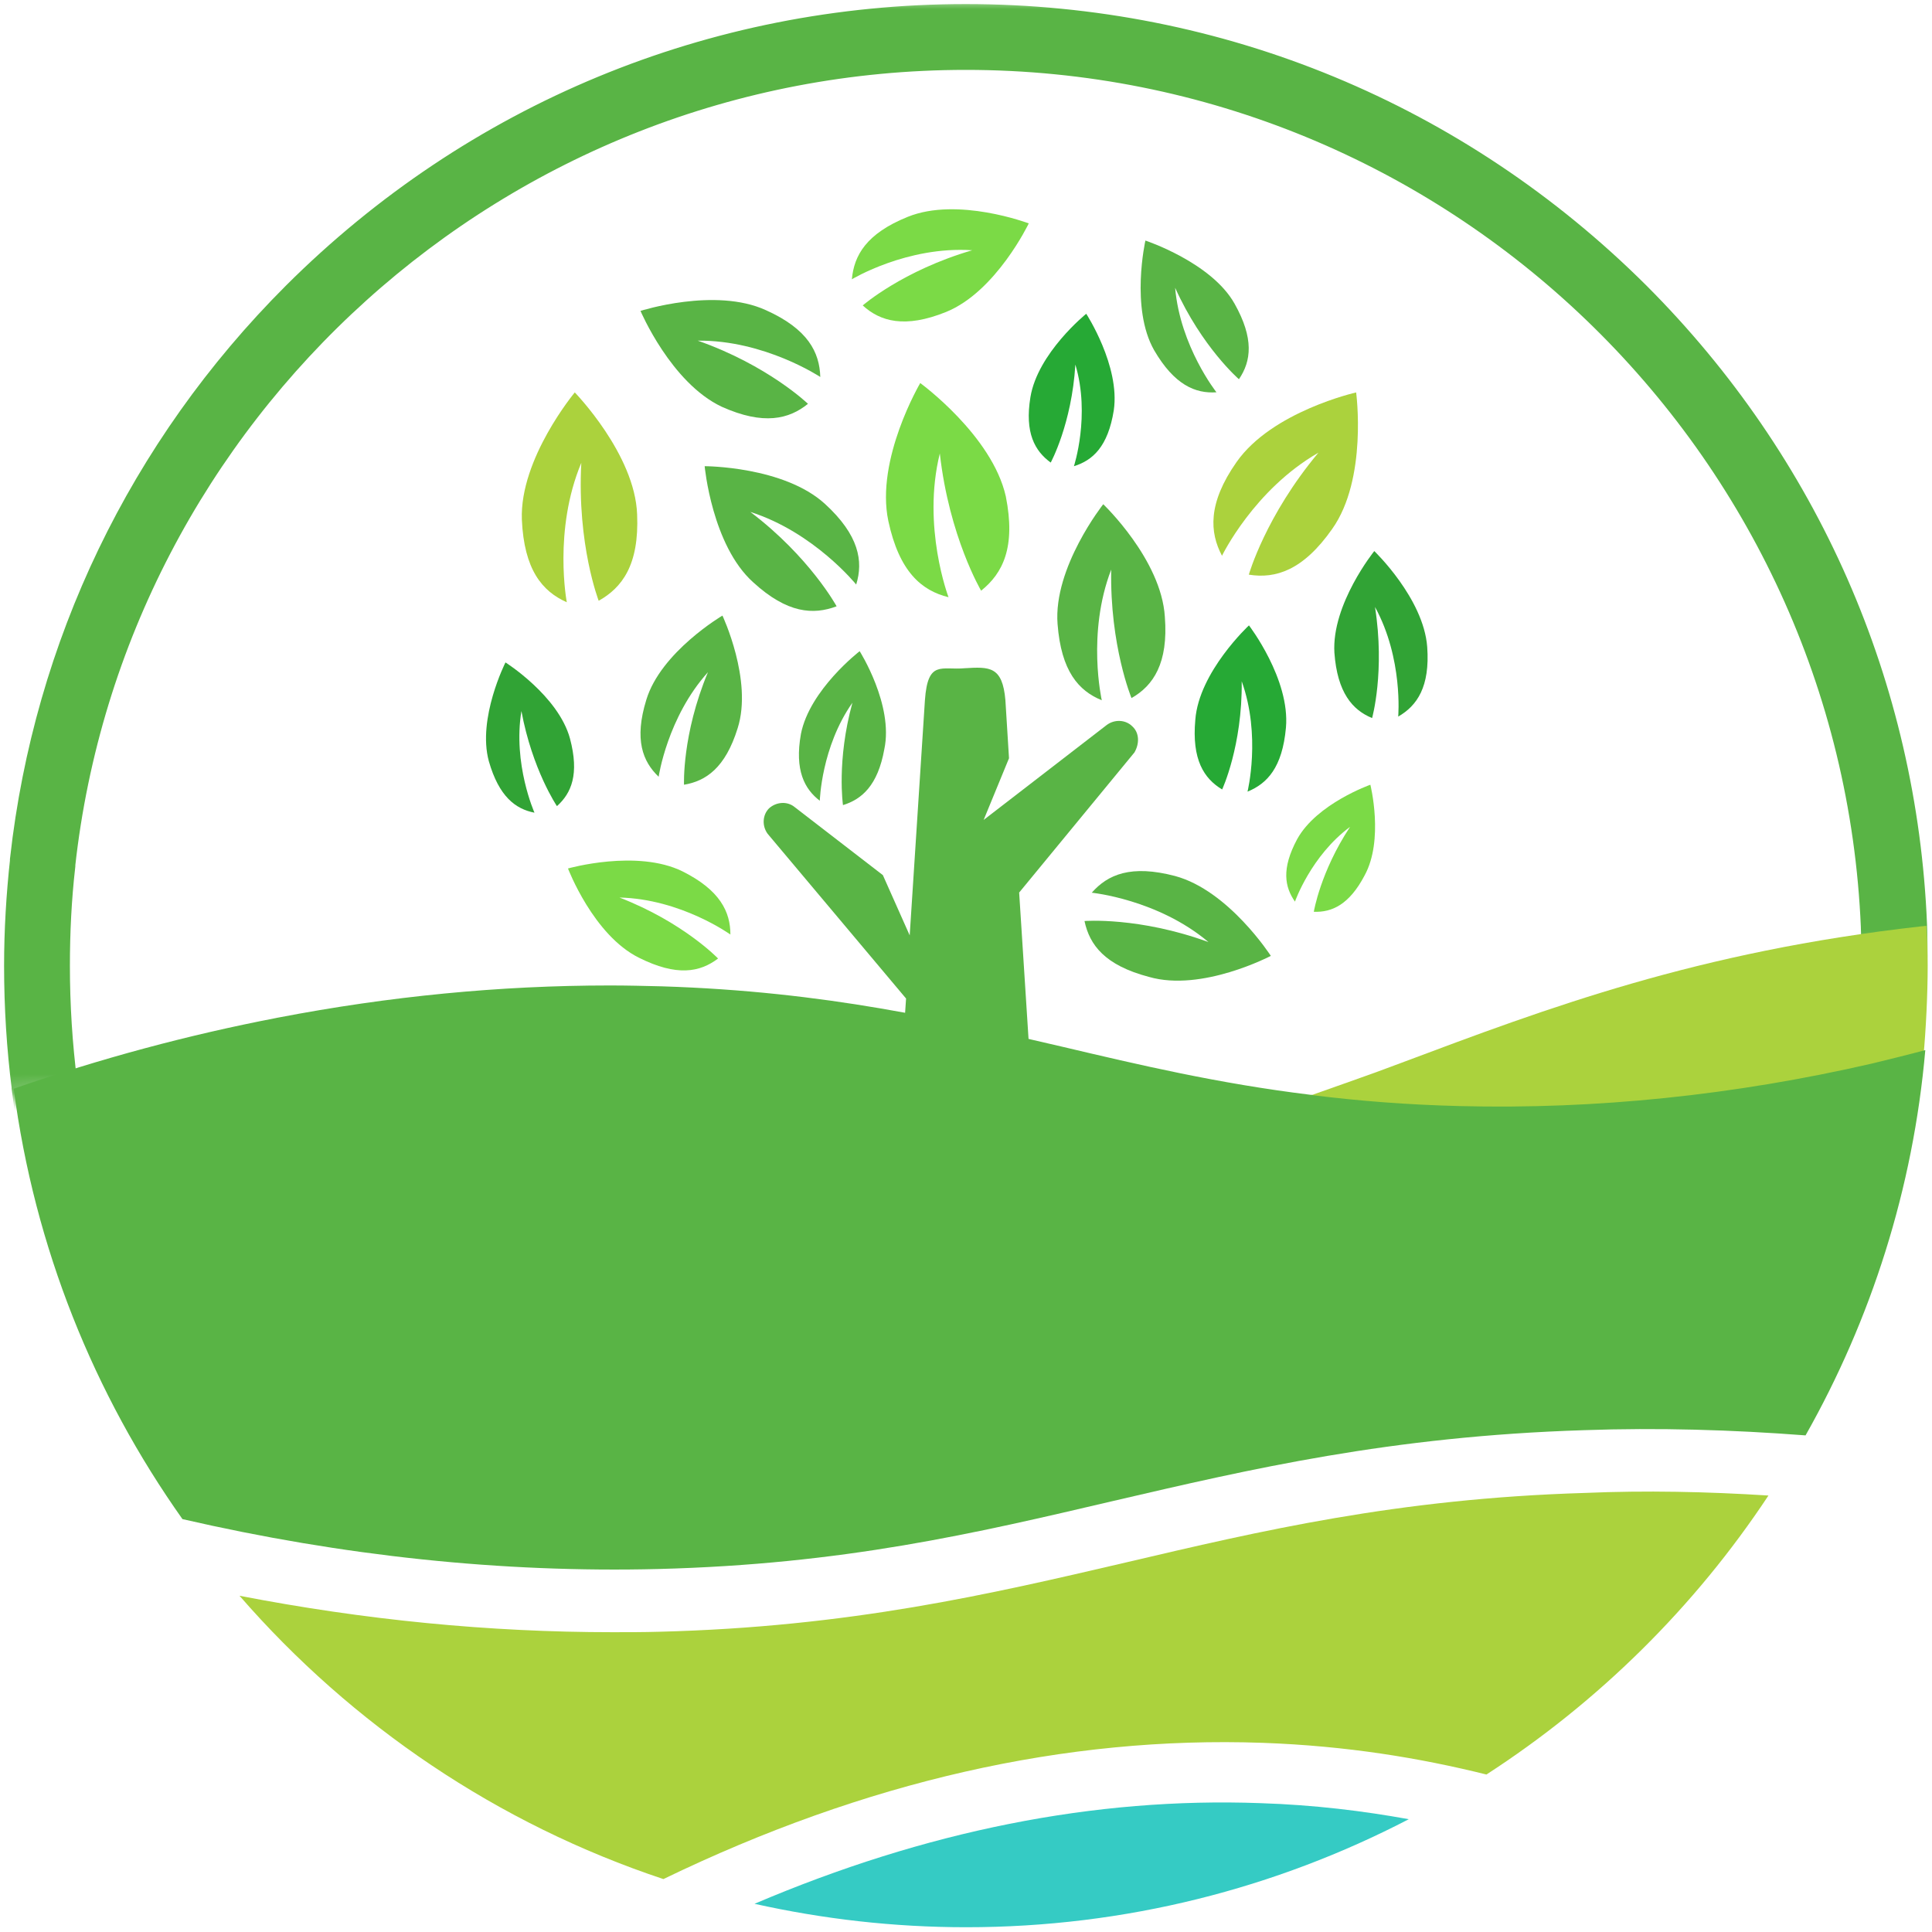 <svg xmlns="http://www.w3.org/2000/svg" width="107" height="107" viewBox="0 0 107 107" fill="none"><g clip-path="url(#clip0_44_2222)"><mask id="mask0_44_2222" style="mask-type:alpha" maskUnits="userSpaceOnUse" x="-3" y="0" width="114" height="62"><path d="M-2.118 0H110.658L109.45 52.354L-2.578 61.041L-2.118 0Z" fill="#C4C4C4"></path></mask><g mask="url(#mask0_44_2222)"><path d="M105.02 51.334C105.02 51.31 105.02 51.287 105.02 51.264C104.488 38.317 99.184 26.227 89.966 17.01C80.216 7.305 67.269 1.932 53.488 1.932C39.731 1.932 26.784 7.305 17.034 17.033C8.673 25.394 3.554 36.117 2.257 47.674C2.257 47.697 2.257 47.72 2.257 47.744C2.049 49.643 1.933 51.565 1.933 53.487C1.933 55.734 2.072 57.957 2.35 60.135C2.35 60.158 2.35 60.181 2.35 60.181C3.415 68.426 6.426 76.208 11.197 82.994C12.147 84.36 13.189 85.704 14.301 86.978C15.158 87.996 16.084 88.969 17.034 89.919C22.754 95.639 29.564 99.832 36.998 102.333C38.573 102.866 40.171 103.306 41.792 103.699C45.591 104.579 49.482 105.02 53.465 105.02C61.988 105.02 70.187 102.958 77.506 99.09C78.895 98.349 80.262 97.562 81.582 96.682C84.547 94.736 87.349 92.466 89.92 89.896C92.444 87.371 94.668 84.638 96.59 81.72C97.262 80.701 97.887 79.659 98.489 78.617C102.033 72.294 104.187 65.299 104.835 57.957C104.835 57.934 104.835 57.911 104.835 57.888C104.974 56.429 105.02 54.923 105.02 53.441C105.067 52.769 105.044 52.051 105.02 51.334ZM104.627 58.073C103.978 65.484 101.732 72.456 98.234 78.64C97.632 79.705 97.007 80.747 96.335 81.766C92.398 87.719 87.256 92.791 81.281 96.659C79.938 97.516 78.548 98.326 77.135 99.067C70.048 102.75 62.011 104.834 53.511 104.834C49.621 104.834 45.845 104.394 42.209 103.584C40.565 103.213 38.944 102.75 37.346 102.24C28.498 99.299 20.716 94.018 14.718 87.116C13.606 85.843 12.564 84.522 11.591 83.133C6.866 76.463 3.693 68.634 2.582 60.158C2.582 60.135 2.582 60.111 2.582 60.111C2.304 57.911 2.165 55.711 2.165 53.487C2.165 51.588 2.257 49.735 2.466 47.883C2.466 47.859 2.466 47.836 2.466 47.813C5.291 22.174 27.109 2.164 53.488 2.164C81.049 2.164 103.631 24.004 104.766 51.31C104.766 51.334 104.766 51.357 104.766 51.357C104.789 52.051 104.812 52.769 104.812 53.487C104.812 55.016 104.743 56.498 104.604 58.004C104.627 58.027 104.627 58.05 104.627 58.073Z" stroke="#59B445" stroke-width="3.413"></path></g><path fill-rule="evenodd" clip-rule="evenodd" d="M62.708 40.225C62.347 39.863 61.745 39.823 61.303 40.145L54.477 45.411L55.882 41.994L55.682 38.778C55.521 36.888 54.798 36.928 53.433 37.008C52.148 37.129 51.385 36.526 51.225 38.778L50.382 51.804L48.896 48.467L43.997 44.688C43.596 44.366 42.994 44.406 42.592 44.768C42.231 45.13 42.191 45.733 42.512 46.175L50.181 55.302L49.94 58.84H57.047L56.444 49.432L62.829 41.672C63.11 41.19 63.11 40.587 62.708 40.225Z" fill="#59B445"></path><path fill-rule="evenodd" clip-rule="evenodd" d="M69.171 34.636C69.171 34.636 71.46 37.611 71.219 40.305C71.018 42.517 70.175 43.401 69.091 43.843C69.091 43.843 69.854 40.748 68.77 37.732C68.81 41.31 67.686 43.723 67.686 43.723C66.682 43.12 65.999 42.074 66.2 39.863C66.401 37.209 69.171 34.636 69.171 34.636Z" fill="#26A935"></path><path fill-rule="evenodd" clip-rule="evenodd" d="M31.833 21.734C31.833 21.734 28.781 25.393 28.902 28.77C29.022 31.544 30.026 32.751 31.391 33.354C31.391 33.354 30.628 29.373 32.194 25.634C31.953 30.177 33.158 33.273 33.158 33.273C34.443 32.55 35.406 31.303 35.286 28.489C35.165 25.152 31.833 21.734 31.833 21.734Z" fill="#ABD23D"></path><path fill-rule="evenodd" clip-rule="evenodd" d="M40.011 34.093C40.011 34.093 36.599 36.103 35.795 38.757C35.113 40.968 35.595 42.175 36.478 43.019C36.478 43.019 36.96 39.722 39.208 37.229C37.763 40.687 37.883 43.461 37.883 43.461C39.088 43.26 40.172 42.536 40.855 40.325C41.698 37.672 40.011 34.093 40.011 34.093Z" fill="#59B445"></path><path fill-rule="evenodd" clip-rule="evenodd" d="M56.976 12.372C56.976 12.372 53.041 10.885 50.27 12.011C47.982 12.935 47.299 14.141 47.179 15.468C47.179 15.468 50.23 13.619 53.844 13.86C49.989 14.986 47.781 16.916 47.781 16.916C48.745 17.8 50.11 18.202 52.398 17.277C55.169 16.152 56.976 12.372 56.976 12.372Z" fill="#7BDA46"></path><path fill-rule="evenodd" clip-rule="evenodd" d="M63.436 13.323C63.436 13.323 62.593 17.062 63.918 19.394C65.042 21.324 66.207 21.807 67.371 21.726C67.371 21.726 65.364 19.193 65.082 15.937C66.568 19.233 68.616 21.003 68.616 21.003C69.299 19.997 69.459 18.751 68.375 16.821C67.09 14.529 63.436 13.323 63.436 13.323Z" fill="#59B445"></path><path fill-rule="evenodd" clip-rule="evenodd" d="M50.966 21.215C50.966 21.215 48.476 25.436 49.199 28.854C49.801 31.668 51.046 32.714 52.532 33.075C52.532 33.075 51.046 29.175 52.05 25.115C52.572 29.738 54.338 32.714 54.338 32.714C55.543 31.749 56.266 30.301 55.704 27.487C54.941 24.11 50.966 21.215 50.966 21.215Z" fill="#7BDA46"></path><path fill-rule="evenodd" clip-rule="evenodd" d="M27.995 36.687C27.995 36.687 26.429 39.782 27.072 42.154C27.634 44.124 28.557 44.808 29.601 45.009C29.601 45.009 28.396 42.315 28.878 39.38C29.481 42.637 30.846 44.647 30.846 44.647C31.649 43.923 32.09 42.878 31.569 40.908C30.926 38.536 27.995 36.687 27.995 36.687Z" fill="#31A335"></path><path fill-rule="evenodd" clip-rule="evenodd" d="M47.611 36.065C47.611 36.065 44.84 38.196 44.358 40.648C43.997 42.659 44.559 43.704 45.403 44.347C45.403 44.347 45.483 41.372 47.209 38.919C46.326 42.136 46.687 44.589 46.687 44.589C47.731 44.267 48.615 43.503 48.976 41.493C49.498 39.04 47.611 36.065 47.611 36.065Z" fill="#59B445"></path><path fill-rule="evenodd" clip-rule="evenodd" d="M75.895 43.461C75.895 43.461 72.924 44.507 71.84 46.477C70.956 48.125 71.157 49.13 71.719 49.934C71.719 49.934 72.602 47.402 74.771 45.793C73.124 48.286 72.763 50.497 72.763 50.497C73.767 50.538 74.731 50.095 75.574 48.487C76.658 46.517 75.895 43.461 75.895 43.461Z" fill="#7BDA46"></path><path fill-rule="evenodd" clip-rule="evenodd" d="M61.101 27.926C61.101 27.926 58.33 31.424 58.571 34.56C58.772 37.173 59.735 38.259 61.02 38.782C61.02 38.782 60.177 35.083 61.542 31.545C61.462 35.766 62.666 38.661 62.666 38.661C63.871 37.978 64.714 36.731 64.513 34.158C64.313 30.982 61.101 27.926 61.101 27.926Z" fill="#59B445"></path><path fill-rule="evenodd" clip-rule="evenodd" d="M70.382 52.939C70.382 52.939 68.054 49.321 65.082 48.517C62.633 47.873 61.348 48.436 60.465 49.441C60.465 49.441 64.119 49.803 66.93 52.175C63.075 50.768 60.063 51.009 60.063 51.009C60.344 52.336 61.188 53.462 63.637 54.105C66.568 54.95 70.382 52.939 70.382 52.939Z" fill="#59B445"></path><path fill-rule="evenodd" clip-rule="evenodd" d="M31.457 48.099C31.457 48.099 35.272 47.014 37.801 48.26C39.889 49.305 40.452 50.512 40.452 51.758C40.452 51.758 37.721 49.788 34.308 49.708C37.842 51.075 39.769 53.085 39.769 53.085C38.765 53.849 37.48 54.09 35.392 53.044C32.863 51.798 31.457 48.099 31.457 48.099Z" fill="#7BDA46"></path><path fill-rule="evenodd" clip-rule="evenodd" d="M60.159 17.377C60.159 17.377 62.046 20.271 61.685 22.724C61.364 24.734 60.52 25.498 59.477 25.82C59.477 25.82 60.4 23.005 59.557 20.191C59.356 23.488 58.192 25.619 58.192 25.619C57.308 24.975 56.746 23.97 57.067 22C57.469 19.548 60.159 17.377 60.159 17.377Z" fill="#26A935"></path><path fill-rule="evenodd" clip-rule="evenodd" d="M39.026 25.819C39.026 25.819 43.403 25.819 45.692 27.91C47.579 29.639 47.82 31.086 47.418 32.373C47.418 32.373 45.089 29.478 41.556 28.352C44.848 30.845 46.334 33.579 46.334 33.579C45.049 34.062 43.604 33.981 41.717 32.252C39.428 30.202 39.026 25.819 39.026 25.819Z" fill="#59B445"></path><path fill-rule="evenodd" clip-rule="evenodd" d="M76.112 30.52C76.112 30.52 78.842 33.134 79.043 35.828C79.203 38.039 78.481 39.084 77.437 39.687C77.437 39.687 77.718 36.471 76.152 33.616C76.714 37.195 75.991 39.768 75.991 39.768C74.907 39.325 74.064 38.361 73.903 36.149C73.743 33.456 76.112 30.52 76.112 30.52Z" fill="#31A335"></path><path fill-rule="evenodd" clip-rule="evenodd" d="M35.473 17.219C35.473 17.219 39.608 15.892 42.419 17.179C44.748 18.224 45.39 19.511 45.43 20.878C45.43 20.878 42.339 18.827 38.645 18.867C42.539 20.234 44.748 22.365 44.748 22.365C43.704 23.21 42.298 23.571 39.97 22.526C37.159 21.199 35.473 17.219 35.473 17.219Z" fill="#59B445"></path><path fill-rule="evenodd" clip-rule="evenodd" d="M75.107 21.734C75.107 21.734 70.449 22.78 68.481 25.594C66.875 27.886 66.996 29.494 67.678 30.781C67.678 30.781 69.445 27.122 73.019 25.071C70.088 28.569 69.164 31.826 69.164 31.826C70.65 32.067 72.175 31.585 73.782 29.293C75.749 26.519 75.107 21.734 75.107 21.734Z" fill="#ABD23D"></path><path d="M106.761 53.488C106.761 55.074 106.665 57.011 106.521 58.573C97.823 60.832 89.186 61.754 80.704 61.537C77.821 61.465 74.781 61.057 72.306 60.769C73.916 60.192 75.957 59.495 77.591 58.87C85.664 55.843 93.978 52.695 106.425 51.301C106.521 51.301 106.593 51.277 106.689 51.277C106.737 52.022 106.761 52.743 106.761 53.488Z" fill="#ABD23D"></path><path d="M78.023 100.753C70.67 104.573 62.332 106.736 53.514 106.736C49.477 106.736 45.56 106.279 41.788 105.438C51.255 101.401 60.626 99.527 69.805 99.864C72.785 99.96 75.5 100.296 78.023 100.753Z" fill="#35CBC4"></path><path d="M97.942 82.827C93.858 89.002 88.523 94.265 82.324 98.278C78.647 97.365 74.611 96.692 69.925 96.523C59.016 96.139 47.915 98.662 36.741 104.069C27.562 101.017 19.489 95.538 13.265 88.378C20.209 89.723 27.106 90.396 33.93 90.396C34.771 90.396 35.636 90.396 36.477 90.372C47.074 90.108 54.859 88.282 62.38 86.528C69.757 84.797 77.374 82.995 87.778 82.683C91.142 82.539 94.53 82.611 97.942 82.827Z" fill="#ABD23D"></path><path d="M106.629 58.158C105.956 65.847 103.625 73.08 99.997 79.496C95.912 79.183 91.827 79.063 87.742 79.207C77.001 79.543 69.216 81.37 61.671 83.124C53.982 84.926 46.725 86.632 36.465 86.896C27.791 87.113 18.972 86.175 10.105 84.133C5.204 77.213 1.912 69.091 0.758 60.297C5.588 58.614 10.442 57.317 15.296 56.38C15.32 56.38 15.368 56.356 15.416 56.356C21.543 55.178 27.671 54.578 33.774 54.578C34.735 54.578 35.696 54.602 36.657 54.626C45.764 54.914 52.396 56.476 58.812 57.966C63.089 58.975 67.462 60.008 72.58 60.633C72.628 60.633 72.676 60.633 72.724 60.657C75.223 60.969 77.915 61.185 80.846 61.258C88.367 61.45 96.056 60.657 103.673 58.903C104.659 58.663 105.644 58.422 106.629 58.158Z" fill="#59B445"></path></g><defs><clipPath id="clip0_44_2222"><rect width="107" height="107" fill="white"></rect></clipPath></defs></svg>